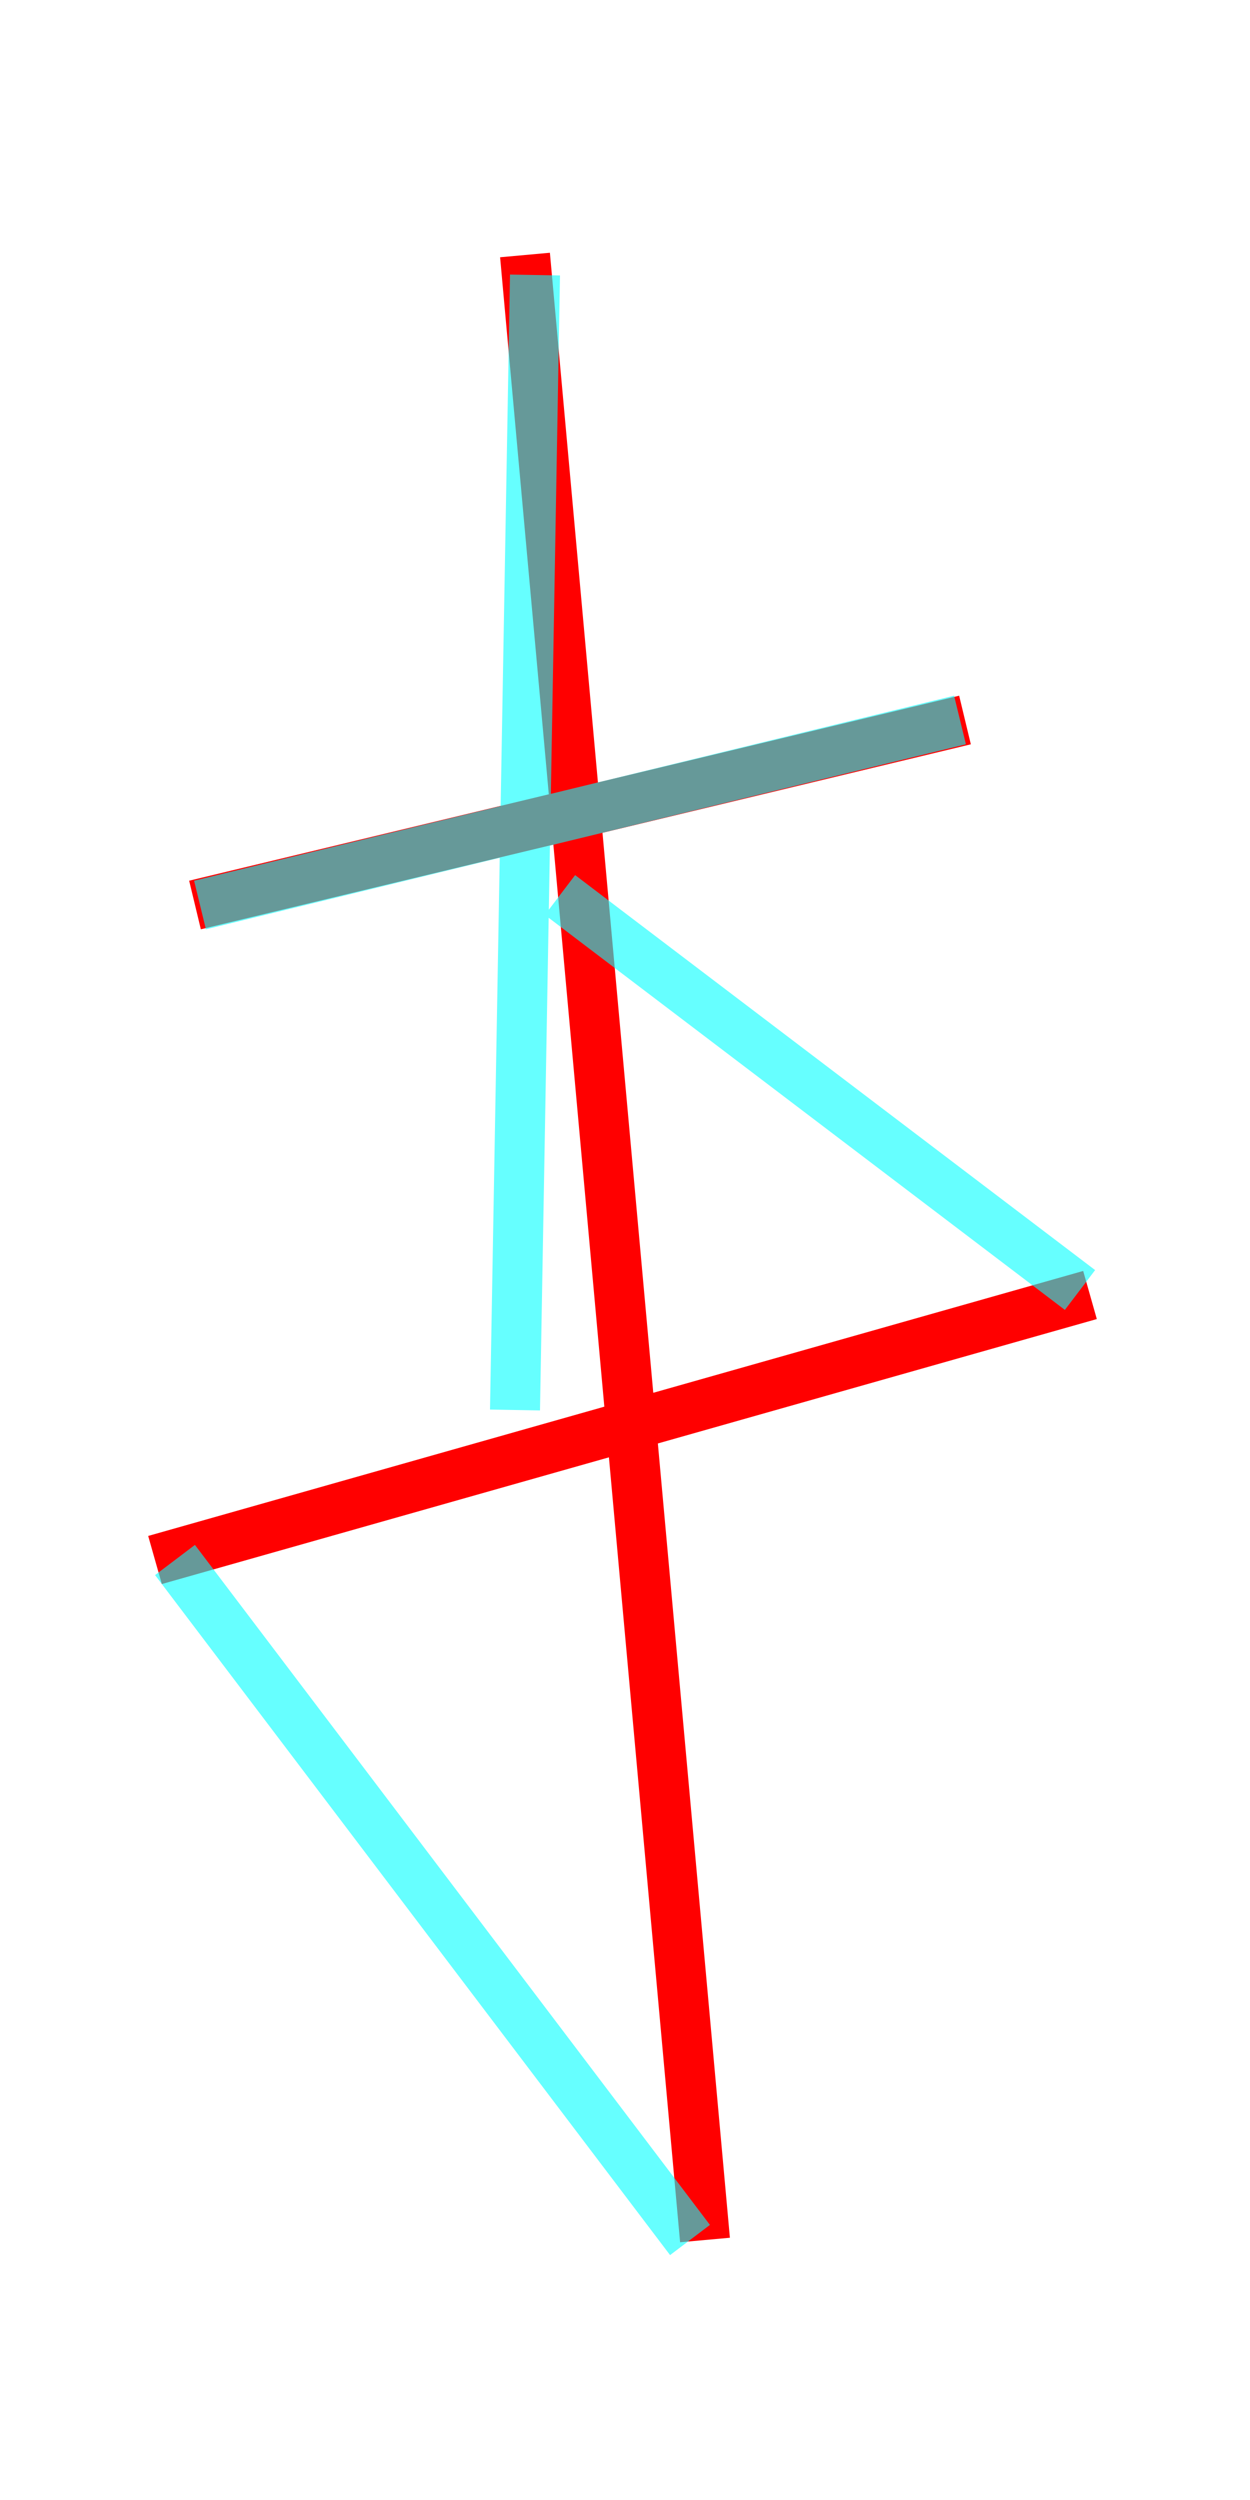 <?xml version='1.0' encoding='utf8'?>
<svg viewBox="0.0 -6.0 25.0 50.0" version="1.1" xmlns="http://www.w3.org/2000/svg">
<rect x="0.0" y="-6.0" width="25.0" height="50.0" fill="#333333" stroke="none"/>
<rect x="-1000" y="-1000" width="2000" height="2000" stroke="white" fill="white"/>
<g style="fill:none;stroke:rgba(255, 0, 0, 1);  stroke-width:1"><path d="M 3.9 -25.9 L 19.3 -29.6 M 3.1 -12.8 L 21.8 -18.1 M 10.5 -38.9 L 14.1 0.8" transform="translate(0.0 38.0)" />
</g>
<g style="fill:none;stroke:rgba(0, 255, 255, 0.6);  stroke-width:1">
<path d="M 4.0 -25.9 L 19.2 -29.6 M 13.8 0.8 L 3.5 -12.8 M 10.3 -15.8 L 10.7 -38.5 M 21.6 -18.2 L 11.2 -26.1" transform="translate(0.0 38.0)" />
</g>
</svg>